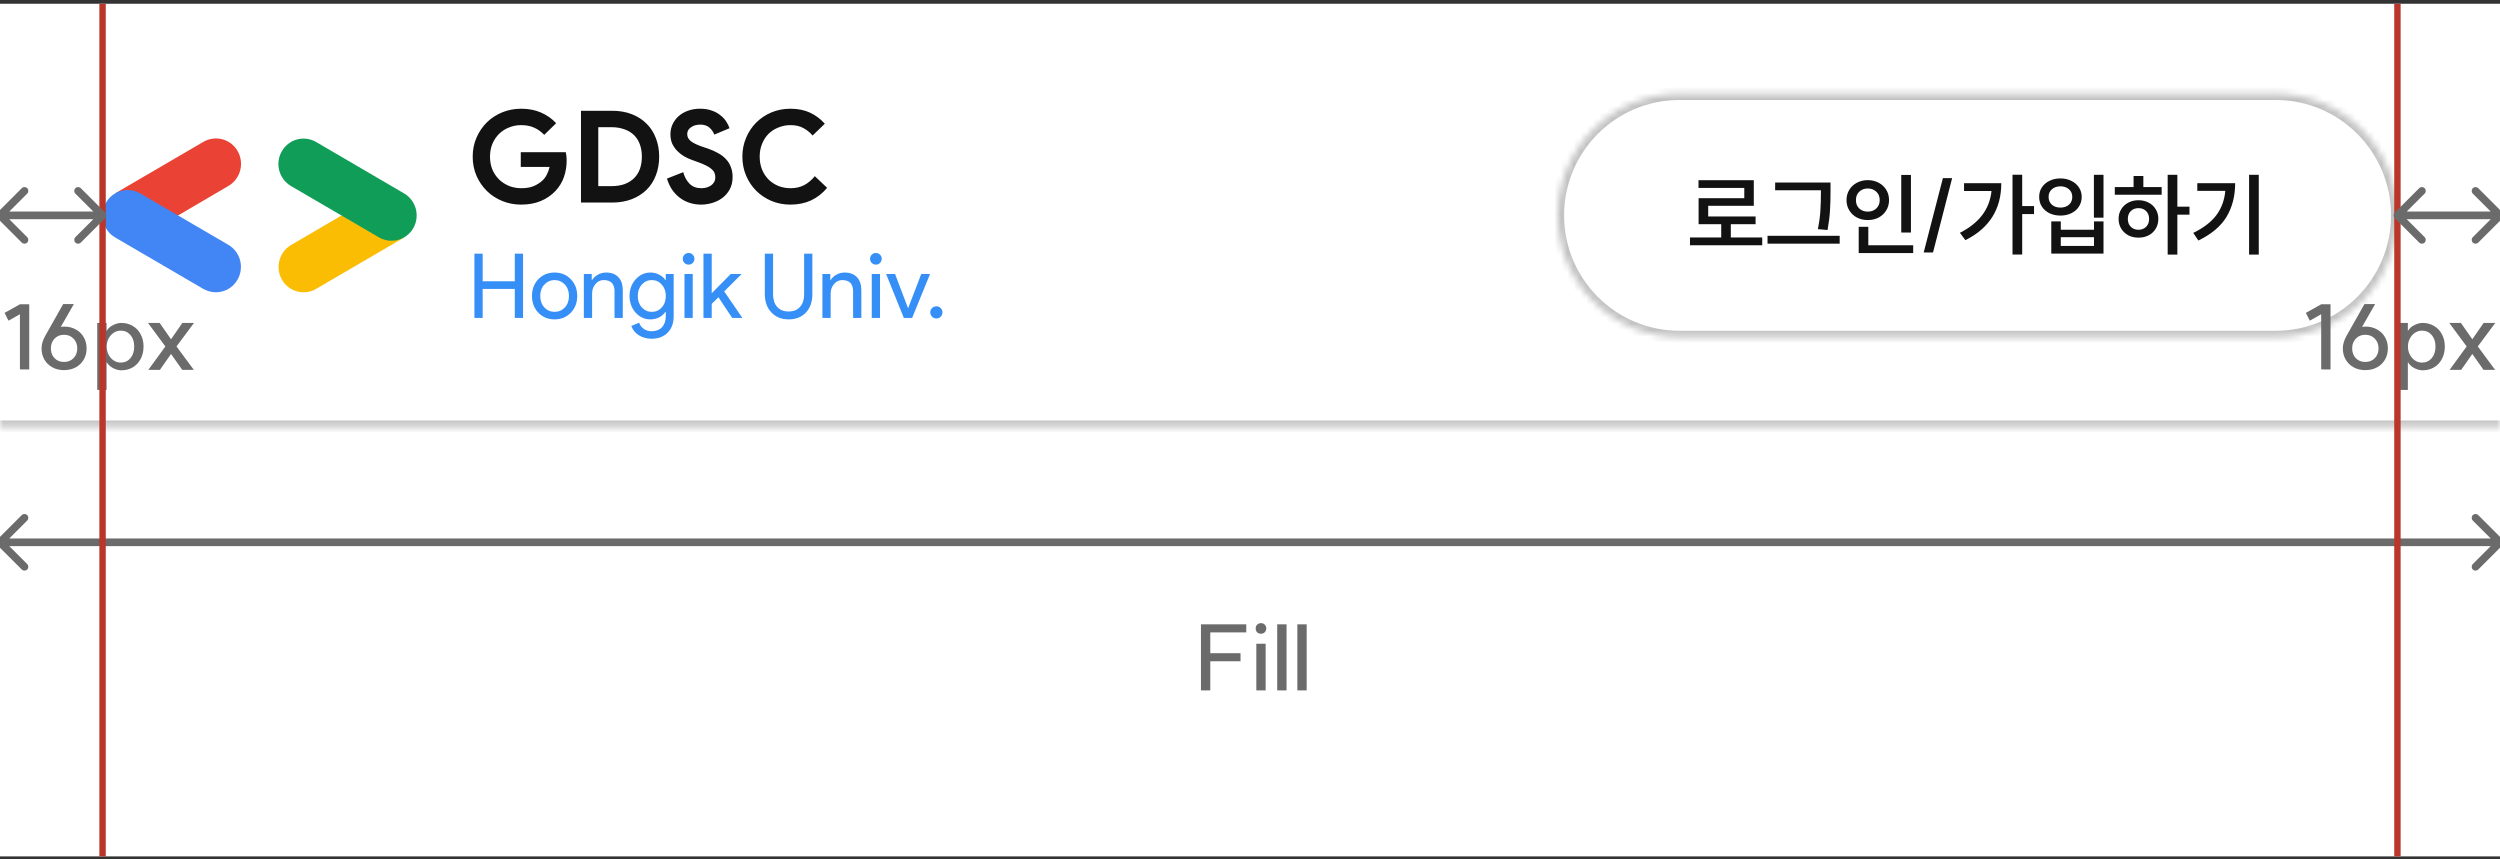 <svg width="390" height="134" viewBox="0 0 390 134" fill="none" xmlns="http://www.w3.org/2000/svg">
<rect x="0" y="0" width="390" height="134" fill="#333333" stroke="none"/>
<g clip-path="url(#clip0_2269_3859)">
<rect width="390" height="133" transform="translate(0 0.6)" fill="white"/>
<mask id="path-1-inside-1_2269_3859" fill="white">
<path d="M0 0.6H390V66.6H0V0.6Z"/>
</mask>
<path d="M0 0.6H390V66.6H0V0.6Z" fill="white"/>
<path d="M390 65.6H0V67.6H390V65.6Z" fill="#C2C2C2" mask="url(#path-1-inside-1_2269_3859)"/>
<g clip-path="url(#clip1_2269_3859)">
<path d="M27.695 33.658L35.643 29.001C37.509 27.914 38.157 25.493 37.083 23.585C36.008 21.677 33.615 21.041 31.73 22.128L17.982 30.15L27.695 33.658Z" fill="#EA4335"/>
<path d="M33.677 45.599C35.036 45.599 36.354 44.88 37.063 43.608C38.138 41.721 37.51 39.3 35.624 38.192L21.877 30.17C20.011 29.083 17.618 29.719 16.523 31.627C15.449 33.514 16.077 35.935 17.963 37.043L31.71 45.065C32.339 45.414 33.029 45.599 33.677 45.599Z" fill="#4285F4"/>
<path d="M47.364 45.599C48.033 45.599 48.703 45.435 49.311 45.065L63.058 37.044L53.488 33.494L45.418 38.213C43.552 39.3 42.903 41.721 43.978 43.629C44.688 44.881 46.006 45.599 47.364 45.599Z" fill="#FBBC04"/>
<path d="M61.091 37.557C62.449 37.557 63.767 36.839 64.477 35.587C65.552 33.7 64.923 31.279 63.037 30.171L49.31 22.149C47.445 21.061 45.052 21.698 43.957 23.605C42.882 25.493 43.511 27.914 45.397 29.022L59.144 37.044C59.752 37.392 60.422 37.557 61.091 37.557Z" fill="#0F9D58"/>
</g>
<path d="M81.24 23.74H88.26C88.3 23.9 88.333 24.093 88.36 24.32C88.387 24.546 88.4 24.773 88.4 25C88.4 25.92 88.26 26.786 87.98 27.6C87.7 28.413 87.26 29.14 86.66 29.78C86.02 30.46 85.253 30.986 84.36 31.36C83.467 31.733 82.447 31.92 81.3 31.92C80.26 31.92 79.28 31.733 78.36 31.36C77.44 30.986 76.64 30.466 75.96 29.8C75.28 29.133 74.74 28.346 74.34 27.44C73.94 26.52 73.74 25.52 73.74 24.44C73.74 23.36 73.94 22.366 74.34 21.46C74.74 20.54 75.28 19.746 75.96 19.08C76.64 18.413 77.44 17.893 78.36 17.52C79.28 17.146 80.26 16.96 81.3 16.96C82.46 16.96 83.493 17.16 84.4 17.56C85.32 17.96 86.107 18.513 86.76 19.22L84.9 21.04C84.433 20.546 83.913 20.173 83.34 19.92C82.767 19.653 82.08 19.52 81.28 19.52C80.627 19.52 80.007 19.64 79.42 19.88C78.833 20.106 78.32 20.433 77.88 20.86C77.44 21.286 77.087 21.806 76.82 22.42C76.567 23.02 76.44 23.693 76.44 24.44C76.44 25.186 76.567 25.866 76.82 26.48C77.087 27.08 77.44 27.593 77.88 28.02C78.333 28.446 78.853 28.78 79.44 29.02C80.027 29.246 80.653 29.36 81.32 29.36C82.08 29.36 82.72 29.253 83.24 29.04C83.773 28.813 84.227 28.526 84.6 28.18C84.867 27.94 85.093 27.64 85.28 27.28C85.48 26.906 85.633 26.493 85.74 26.04H81.24V23.74ZM90.631 17.28H95.471C96.605 17.28 97.625 17.453 98.531 17.8C99.438 18.146 100.211 18.64 100.851 19.28C101.491 19.906 101.978 20.66 102.311 21.54C102.658 22.42 102.831 23.386 102.831 24.44C102.831 25.506 102.658 26.48 102.311 27.36C101.978 28.24 101.491 28.993 100.851 29.62C100.211 30.246 99.438 30.733 98.531 31.08C97.625 31.426 96.605 31.6 95.471 31.6H90.631V17.28ZM95.351 29.04C96.138 29.04 96.831 28.933 97.431 28.72C98.031 28.493 98.531 28.18 98.931 27.78C99.331 27.38 99.631 26.9 99.831 26.34C100.031 25.766 100.131 25.133 100.131 24.44C100.131 23.746 100.031 23.12 99.831 22.56C99.631 21.986 99.331 21.5 98.931 21.1C98.531 20.7 98.031 20.393 97.431 20.18C96.831 19.953 96.138 19.84 95.351 19.84H93.331V29.04H95.351ZM109.386 31.92C108.773 31.92 108.186 31.833 107.626 31.66C107.066 31.486 106.553 31.226 106.086 30.88C105.62 30.533 105.213 30.113 104.866 29.62C104.52 29.113 104.246 28.526 104.046 27.86L106.586 26.86C106.773 27.58 107.1 28.18 107.566 28.66C108.033 29.126 108.646 29.36 109.406 29.36C109.686 29.36 109.953 29.326 110.206 29.26C110.473 29.18 110.706 29.073 110.906 28.94C111.12 28.793 111.286 28.613 111.406 28.4C111.526 28.186 111.586 27.94 111.586 27.66C111.586 27.393 111.54 27.153 111.446 26.94C111.353 26.726 111.193 26.526 110.966 26.34C110.753 26.153 110.466 25.973 110.106 25.8C109.76 25.626 109.326 25.446 108.806 25.26L107.926 24.94C107.54 24.806 107.146 24.626 106.746 24.4C106.36 24.173 106.006 23.9 105.686 23.58C105.366 23.26 105.1 22.886 104.886 22.46C104.686 22.02 104.586 21.526 104.586 20.98C104.586 20.42 104.693 19.9 104.906 19.42C105.133 18.926 105.446 18.5 105.846 18.14C106.26 17.766 106.746 17.48 107.306 17.28C107.88 17.066 108.513 16.96 109.206 16.96C109.926 16.96 110.546 17.06 111.066 17.26C111.6 17.446 112.046 17.693 112.406 18C112.78 18.293 113.08 18.62 113.306 18.98C113.533 19.34 113.7 19.68 113.806 20L111.426 21C111.293 20.6 111.046 20.24 110.686 19.92C110.34 19.6 109.86 19.44 109.246 19.44C108.66 19.44 108.173 19.58 107.786 19.86C107.4 20.126 107.206 20.48 107.206 20.92C107.206 21.346 107.393 21.713 107.766 22.02C108.14 22.313 108.733 22.6 109.546 22.88L110.446 23.18C111.02 23.38 111.54 23.613 112.006 23.88C112.486 24.133 112.893 24.44 113.226 24.8C113.573 25.16 113.833 25.573 114.006 26.04C114.193 26.493 114.286 27.02 114.286 27.62C114.286 28.366 114.133 29.013 113.826 29.56C113.533 30.093 113.153 30.533 112.686 30.88C112.22 31.226 111.693 31.486 111.106 31.66C110.52 31.833 109.946 31.92 109.386 31.92ZM129.03 29.3C128.324 30.153 127.49 30.806 126.53 31.26C125.57 31.7 124.497 31.92 123.31 31.92C122.244 31.92 121.25 31.726 120.33 31.34C119.424 30.953 118.637 30.426 117.97 29.76C117.304 29.093 116.777 28.306 116.39 27.4C116.004 26.48 115.81 25.493 115.81 24.44C115.81 23.386 116.004 22.406 116.39 21.5C116.777 20.58 117.304 19.786 117.97 19.12C118.637 18.453 119.424 17.926 120.33 17.54C121.25 17.153 122.244 16.96 123.31 16.96C124.457 16.96 125.464 17.16 126.33 17.56C127.21 17.96 127.99 18.54 128.67 19.3L126.77 21.14C126.344 20.646 125.85 20.253 125.29 19.96C124.744 19.666 124.09 19.52 123.33 19.52C122.664 19.52 122.037 19.64 121.45 19.88C120.864 20.106 120.35 20.433 119.91 20.86C119.484 21.286 119.144 21.806 118.89 22.42C118.637 23.02 118.51 23.693 118.51 24.44C118.51 25.186 118.637 25.866 118.89 26.48C119.144 27.08 119.484 27.593 119.91 28.02C120.35 28.446 120.864 28.78 121.45 29.02C122.037 29.246 122.664 29.36 123.33 29.36C124.13 29.36 124.837 29.2 125.45 28.88C126.077 28.546 126.63 28.08 127.11 27.48L129.03 29.3Z" fill="#121212"/>
<path d="M75.296 49.6H74.008V39.576H75.296V43.874H80.308V39.576H81.596V49.6H80.308V45.078H75.296V49.6ZM82.99 46.17C82.99 45.115 83.321 44.242 83.984 43.552C84.656 42.861 85.5 42.516 86.518 42.516C87.535 42.516 88.375 42.861 89.038 43.552C89.71 44.242 90.046 45.115 90.046 46.17C90.046 47.234 89.71 48.106 89.038 48.788C88.375 49.478 87.535 49.824 86.518 49.824C85.5 49.824 84.656 49.478 83.984 48.788C83.321 48.097 82.99 47.224 82.99 46.17ZM84.278 46.17C84.278 46.907 84.492 47.504 84.922 47.962C85.351 48.419 85.883 48.648 86.518 48.648C87.152 48.648 87.684 48.419 88.114 47.962C88.543 47.504 88.758 46.907 88.758 46.17C88.758 45.442 88.543 44.849 88.114 44.392C87.675 43.925 87.143 43.692 86.518 43.692C85.892 43.692 85.36 43.925 84.922 44.392C84.492 44.849 84.278 45.442 84.278 46.17ZM91.079 42.74H92.311V43.692H92.367C92.563 43.356 92.862 43.076 93.263 42.852C93.674 42.628 94.098 42.516 94.537 42.516C95.377 42.516 96.021 42.758 96.469 43.244C96.926 43.72 97.155 44.401 97.155 45.288V49.6H95.867V45.372C95.839 44.252 95.274 43.692 94.173 43.692C93.66 43.692 93.23 43.902 92.885 44.322C92.54 44.732 92.367 45.227 92.367 45.806V49.6H91.079V42.74ZM101.678 48.648C102.313 48.648 102.831 48.419 103.232 47.962C103.652 47.504 103.862 46.907 103.862 46.17C103.862 45.451 103.652 44.858 103.232 44.392C102.822 43.925 102.304 43.692 101.678 43.692C101.062 43.692 100.544 43.925 100.124 44.392C99.704 44.858 99.495 45.451 99.495 46.17C99.495 46.898 99.704 47.49 100.124 47.948C100.544 48.414 101.062 48.648 101.678 48.648ZM101.636 52.848C101.254 52.848 100.894 52.796 100.558 52.694C100.222 52.6 99.915 52.465 99.635 52.288C99.364 52.11 99.13 51.9 98.934 51.658C98.739 51.415 98.589 51.144 98.487 50.846L99.704 50.342C99.844 50.743 100.087 51.065 100.432 51.308C100.778 51.55 101.179 51.672 101.636 51.672C102.336 51.672 102.882 51.462 103.274 51.042C103.666 50.622 103.862 50.043 103.862 49.306V48.648H103.806C103.564 49.012 103.232 49.301 102.812 49.516C102.402 49.721 101.954 49.824 101.468 49.824C100.572 49.824 99.802 49.474 99.159 48.774C98.524 48.055 98.207 47.187 98.207 46.17C98.207 45.152 98.524 44.289 99.159 43.58C99.802 42.87 100.572 42.516 101.468 42.516C101.954 42.516 102.402 42.623 102.812 42.838C103.232 43.043 103.564 43.328 103.806 43.692H103.862V42.74H105.094V49.306C105.094 50.407 104.782 51.27 104.156 51.896C103.522 52.53 102.682 52.848 101.636 52.848ZM108.331 40.374C108.331 40.626 108.242 40.84 108.065 41.018C107.888 41.195 107.673 41.284 107.421 41.284C107.169 41.284 106.954 41.195 106.777 41.018C106.6 40.84 106.511 40.626 106.511 40.374C106.511 40.122 106.6 39.907 106.777 39.73C106.954 39.552 107.169 39.464 107.421 39.464C107.673 39.464 107.888 39.552 108.065 39.73C108.242 39.907 108.331 40.122 108.331 40.374ZM108.065 42.74V49.6H106.777V42.74H108.065ZM115.775 49.6H114.221L112.079 46.366L111.029 47.402V49.6H109.741V39.576H111.029V45.75L113.997 42.74H115.649V42.796L112.975 45.456L115.775 49.544V49.6ZM123.021 49.824C121.911 49.824 121.015 49.46 120.333 48.732C119.652 48.013 119.311 47.061 119.311 45.876V39.576H120.599V45.932C120.599 46.753 120.814 47.402 121.243 47.878C121.673 48.354 122.265 48.592 123.021 48.592C123.777 48.592 124.37 48.354 124.799 47.878C125.229 47.402 125.443 46.753 125.443 45.932V39.576H126.731V45.876C126.731 47.089 126.395 48.05 125.723 48.76C125.051 49.469 124.151 49.824 123.021 49.824ZM128.294 42.74H129.526V43.692H129.582C129.778 43.356 130.076 43.076 130.478 42.852C130.888 42.628 131.313 42.516 131.752 42.516C132.592 42.516 133.236 42.758 133.684 43.244C134.141 43.72 134.37 44.401 134.37 45.288V49.6H133.082V45.372C133.054 44.252 132.489 43.692 131.388 43.692C130.874 43.692 130.445 43.902 130.1 44.322C129.754 44.732 129.582 45.227 129.582 45.806V49.6H128.294V42.74ZM137.548 40.374C137.548 40.626 137.459 40.84 137.282 41.018C137.104 41.195 136.89 41.284 136.638 41.284C136.386 41.284 136.171 41.195 135.994 41.018C135.816 40.84 135.728 40.626 135.728 40.374C135.728 40.122 135.816 39.907 135.994 39.73C136.171 39.552 136.386 39.464 136.638 39.464C136.89 39.464 137.104 39.552 137.282 39.73C137.459 39.907 137.548 40.122 137.548 40.374ZM137.282 42.74V49.6H135.994V42.74H137.282ZM142.29 49.6H141.002L138.23 42.74H139.63L141.646 48.06H141.674L143.718 42.74H145.09L142.29 49.6ZM147.025 48.732C147.025 48.993 146.932 49.217 146.745 49.404C146.568 49.59 146.344 49.684 146.073 49.684C145.812 49.684 145.588 49.59 145.401 49.404C145.215 49.217 145.121 48.993 145.121 48.732C145.121 48.461 145.215 48.237 145.401 48.06C145.588 47.873 145.812 47.78 146.073 47.78C146.344 47.78 146.568 47.873 146.745 48.06C146.932 48.237 147.025 48.461 147.025 48.732Z" fill="#368FF7"/>
<mask id="path-9-inside-2_2269_3859" fill="white">
<path d="M243 33.6C243 23.106 251.507 14.6 262 14.6H355C365.493 14.6 374 23.106 374 33.6C374 44.093 365.493 52.6 355 52.6H262C251.507 52.6 243 44.093 243 33.6Z"/>
</mask>
<path d="M243 33.6C243 23.106 251.507 14.6 262 14.6H355C365.493 14.6 374 23.106 374 33.6C374 44.093 365.493 52.6 355 52.6H262C251.507 52.6 243 44.093 243 33.6Z" fill="white"/>
<path d="M262 15.6H355V13.6H262V15.6ZM355 51.6H262V53.6H355V51.6ZM262 51.6C252.059 51.6 244 43.541 244 33.6H242C242 44.645 250.954 53.6 262 53.6V51.6ZM373 33.6C373 43.541 364.941 51.6 355 51.6V53.6C366.046 53.6 375 44.645 375 33.6H373ZM355 15.6C364.941 15.6 373 23.659 373 33.6H375C375 22.554 366.046 13.6 355 13.6V15.6ZM262 13.6C250.954 13.6 242 22.554 242 33.6H244C244 23.659 252.059 15.6 262 15.6V13.6Z" fill="#C2C2C2" mask="url(#path-9-inside-2_2269_3859)"/>
<path d="M268.51 37.046V34.974H264.982V30.914H272.108V29.318H264.968V28.114H273.592V32.104H266.48V33.77H273.872V34.974H270.008V37.046H274.908V38.264H263.638V37.046H268.51ZM285.562 28.478V29.864C285.562 30.984 285.534 31.978 285.478 32.846C285.432 33.714 285.306 34.726 285.1 35.884L283.588 35.744C283.803 34.661 283.934 33.69 283.98 32.832C284.036 31.964 284.064 30.974 284.064 29.864V29.682H276.924V28.478H285.562ZM275.734 36.78H286.99V38.012H275.734V36.78ZM298.107 27.288V36.276H296.595V27.288H298.107ZM288.055 31.222C288.055 30.624 288.199 30.088 288.489 29.612C288.778 29.136 289.175 28.767 289.679 28.506C290.192 28.235 290.757 28.1 291.373 28.1C291.998 28.1 292.563 28.235 293.067 28.506C293.571 28.767 293.967 29.136 294.257 29.612C294.546 30.088 294.691 30.624 294.691 31.222C294.691 31.81 294.546 32.342 294.257 32.818C293.967 33.294 293.571 33.667 293.067 33.938C292.563 34.199 291.998 34.33 291.373 34.33C290.757 34.33 290.192 34.199 289.679 33.938C289.175 33.667 288.778 33.294 288.489 32.818C288.199 32.342 288.055 31.81 288.055 31.222ZM289.525 31.222C289.525 31.763 289.697 32.197 290.043 32.524C290.397 32.85 290.841 33.014 291.373 33.014C291.905 33.014 292.348 32.85 292.703 32.524C293.057 32.188 293.235 31.754 293.235 31.222C293.235 30.671 293.057 30.232 292.703 29.906C292.348 29.57 291.905 29.402 291.373 29.402C290.841 29.402 290.397 29.57 290.043 29.906C289.697 30.232 289.525 30.671 289.525 31.222ZM289.959 35.38H291.457V38.264H298.457V39.482H289.959V35.38ZM301.551 39.384H300.095L303.091 27.792H304.533L301.551 39.384ZM315.463 27.26V32.146H317.311V33.392H315.463V39.706H313.951V27.26H315.463ZM305.747 36.318C307.249 35.552 308.407 34.633 309.219 33.56C310.04 32.477 310.525 31.222 310.675 29.794H306.391V28.576H312.201C312.201 32.636 310.334 35.599 306.601 37.466L305.747 36.318ZM328.147 27.274V33.952H326.649V27.274H328.147ZM318.109 30.718C318.109 30.158 318.249 29.663 318.529 29.234C318.818 28.795 319.215 28.454 319.719 28.212C320.223 27.96 320.792 27.834 321.427 27.834C322.052 27.834 322.617 27.96 323.121 28.212C323.625 28.454 324.022 28.795 324.311 29.234C324.6 29.663 324.745 30.158 324.745 30.718C324.745 31.278 324.6 31.782 324.311 32.23C324.031 32.668 323.634 33.014 323.121 33.266C322.617 33.508 322.052 33.63 321.427 33.63C320.792 33.63 320.223 33.508 319.719 33.266C319.215 33.014 318.818 32.668 318.529 32.23C318.249 31.791 318.109 31.287 318.109 30.718ZM319.579 30.718C319.579 31.222 319.752 31.628 320.097 31.936C320.442 32.234 320.886 32.384 321.427 32.384C321.968 32.384 322.412 32.234 322.757 31.936C323.102 31.628 323.275 31.222 323.275 30.718C323.275 30.223 323.102 29.826 322.757 29.528C322.412 29.22 321.968 29.066 321.427 29.066C320.886 29.066 320.442 29.22 320.097 29.528C319.752 29.826 319.579 30.223 319.579 30.718ZM319.999 34.54H321.483V35.842H326.663V34.54H328.147V39.566H319.999V34.54ZM326.663 38.362V37.004H321.483V38.362H326.663ZM339.669 27.274V32.244H341.559V33.49H339.669V39.72H338.157V27.274H339.669ZM329.911 29.178H332.837V27.456H334.363V29.178H337.219V30.382H329.911V29.178ZM330.499 34.148C330.499 33.588 330.635 33.088 330.905 32.65C331.176 32.202 331.545 31.856 332.011 31.614C332.487 31.362 333.019 31.236 333.607 31.236C334.195 31.236 334.723 31.362 335.189 31.614C335.665 31.856 336.034 32.202 336.295 32.65C336.566 33.088 336.701 33.588 336.701 34.148C336.701 34.717 336.566 35.226 336.295 35.674C336.034 36.112 335.665 36.458 335.189 36.71C334.723 36.952 334.195 37.074 333.607 37.074C333.019 37.074 332.487 36.952 332.011 36.71C331.545 36.458 331.176 36.108 330.905 35.66C330.635 35.212 330.499 34.708 330.499 34.148ZM331.941 34.148C331.941 34.661 332.095 35.072 332.403 35.38C332.711 35.688 333.113 35.842 333.607 35.842C334.093 35.842 334.489 35.688 334.797 35.38C335.105 35.072 335.259 34.661 335.259 34.148C335.259 33.644 335.105 33.238 334.797 32.93C334.489 32.622 334.093 32.468 333.607 32.468C333.113 32.468 332.711 32.622 332.403 32.93C332.095 33.238 331.941 33.644 331.941 34.148ZM352.368 27.274V39.72H350.856V27.274H352.368ZM342.148 36.332C343.744 35.557 344.943 34.638 345.746 33.574C346.548 32.5 347.015 31.236 347.146 29.78H342.778V28.576H348.686C348.686 30.564 348.242 32.304 347.356 33.798C346.469 35.282 344.999 36.523 342.946 37.522L342.148 36.332Z" fill="#121212"/>
<path d="M-0.424 84.175C-0.659 84.41 -0.659 84.79 -0.424 85.024L3.394 88.842C3.628 89.077 4.008 89.077 4.243 88.842C4.477 88.608 4.477 88.228 4.243 87.994L0.849 84.6L4.243 81.206C4.477 80.971 4.477 80.591 4.243 80.357C4.008 80.123 3.628 80.123 3.394 80.357L-0.424 84.175ZM390.424 85.024C390.659 84.79 390.659 84.41 390.424 84.175L386.606 80.357C386.372 80.123 385.992 80.123 385.757 80.357C385.523 80.591 385.523 80.971 385.757 81.206L389.151 84.6L385.757 87.994C385.523 88.228 385.523 88.608 385.757 88.842C385.992 89.077 386.372 89.077 386.606 88.842L390.424 85.024ZM0 85.2H390V84H0V85.2Z" fill="#6B6B6B"/>
<path d="M194.418 98.654H188.804V101.902H193.522V103.162H188.804V107.698H187.348V97.394H194.418V98.654ZM197.442 100.418V107.698H195.986V100.418H197.442ZM195.888 98.038C195.888 97.795 195.963 97.599 196.112 97.45C196.271 97.291 196.472 97.212 196.714 97.212C196.957 97.212 197.153 97.291 197.302 97.45C197.461 97.599 197.54 97.795 197.54 98.038C197.54 98.271 197.461 98.467 197.302 98.626C197.153 98.784 196.957 98.864 196.714 98.864C196.472 98.864 196.271 98.789 196.112 98.64C195.963 98.481 195.888 98.28 195.888 98.038ZM200.701 97.394V107.698H199.245V97.394H200.701ZM203.843 97.394V107.698H202.387V97.394H203.843Z" fill="#6B6B6B"/>
<path d="M4.562 57.642L3.106 57.628V49.018L1.328 50.026L0.712 48.808L3.12 47.464H4.562V57.642ZM9.981 56.466C10.587 56.466 11.082 56.27 11.465 55.878C11.857 55.486 12.053 54.977 12.053 54.352C12.053 53.726 11.857 53.218 11.465 52.826C11.082 52.424 10.587 52.224 9.981 52.224C9.383 52.224 8.893 52.424 8.511 52.826C8.128 53.218 7.937 53.726 7.937 54.352C7.937 54.977 8.128 55.486 8.511 55.878C8.893 56.27 9.383 56.466 9.981 56.466ZM6.481 54.352C6.481 53.736 6.667 53.092 7.041 52.42L9.855 47.436H11.521L9.477 51.006C9.635 50.968 9.822 50.95 10.037 50.95C10.709 50.95 11.306 51.099 11.829 51.398C12.361 51.687 12.771 52.088 13.061 52.602C13.359 53.115 13.509 53.698 13.509 54.352C13.509 55.005 13.359 55.588 13.061 56.102C12.762 56.615 12.347 57.016 11.815 57.306C11.283 57.595 10.676 57.74 9.995 57.74C9.313 57.74 8.707 57.595 8.175 57.306C7.643 57.016 7.227 56.615 6.929 56.102C6.63 55.588 6.481 55.005 6.481 54.352ZM18.823 56.564C19.448 56.564 19.957 56.335 20.349 55.878C20.741 55.411 20.937 54.804 20.937 54.058C20.937 53.32 20.741 52.723 20.349 52.266C19.957 51.808 19.448 51.58 18.823 51.58C18.431 51.58 18.067 51.692 17.731 51.916C17.395 52.14 17.129 52.443 16.933 52.826C16.737 53.199 16.639 53.61 16.639 54.058C16.639 54.515 16.737 54.935 16.933 55.318C17.129 55.7 17.395 56.004 17.731 56.228C18.067 56.452 18.431 56.564 18.823 56.564ZM15.169 50.376H16.625V51.636C16.877 51.216 17.227 50.903 17.675 50.698C18.123 50.483 18.534 50.376 18.907 50.376C19.588 50.376 20.19 50.534 20.713 50.852C21.245 51.16 21.655 51.594 21.945 52.154C22.244 52.704 22.393 53.339 22.393 54.058C22.393 54.776 22.244 55.42 21.945 55.99C21.655 56.55 21.245 56.988 20.713 57.306C20.19 57.614 19.588 57.768 18.907 57.768C18.534 57.768 18.123 57.66 17.675 57.446C17.227 57.222 16.877 56.9 16.625 56.48V60.834H15.169V50.376ZM27.536 54.044L30.238 57.698H28.432L26.682 55.22L24.946 57.698H23.14L25.8 54.044L23.084 50.376H24.904L26.682 52.924L28.446 50.376H30.266L27.536 54.044Z" fill="#6B6B6B"/>
<path d="M363.562 57.642L362.106 57.628V49.018L360.328 50.026L359.712 48.808L362.12 47.464H363.562V57.642ZM368.981 56.466C369.587 56.466 370.082 56.27 370.465 55.878C370.857 55.486 371.053 54.977 371.053 54.352C371.053 53.726 370.857 53.218 370.465 52.826C370.082 52.424 369.587 52.224 368.981 52.224C368.383 52.224 367.893 52.424 367.511 52.826C367.128 53.218 366.937 53.726 366.937 54.352C366.937 54.977 367.128 55.486 367.511 55.878C367.893 56.27 368.383 56.466 368.981 56.466ZM365.481 54.352C365.481 53.736 365.667 53.092 366.041 52.42L368.855 47.436H370.521L368.477 51.006C368.635 50.968 368.822 50.95 369.037 50.95C369.709 50.95 370.306 51.099 370.829 51.398C371.361 51.687 371.771 52.088 372.061 52.602C372.359 53.115 372.509 53.698 372.509 54.352C372.509 55.005 372.359 55.588 372.061 56.102C371.762 56.615 371.347 57.016 370.815 57.306C370.283 57.595 369.676 57.74 368.995 57.74C368.313 57.74 367.707 57.595 367.175 57.306C366.643 57.016 366.227 56.615 365.929 56.102C365.63 55.588 365.481 55.005 365.481 54.352ZM377.823 56.564C378.448 56.564 378.957 56.335 379.349 55.878C379.741 55.411 379.937 54.804 379.937 54.058C379.937 53.32 379.741 52.723 379.349 52.266C378.957 51.808 378.448 51.58 377.823 51.58C377.431 51.58 377.067 51.692 376.731 51.916C376.395 52.14 376.129 52.443 375.933 52.826C375.737 53.199 375.639 53.61 375.639 54.058C375.639 54.515 375.737 54.935 375.933 55.318C376.129 55.7 376.395 56.004 376.731 56.228C377.067 56.452 377.431 56.564 377.823 56.564ZM374.169 50.376H375.625V51.636C375.877 51.216 376.227 50.903 376.675 50.698C377.123 50.483 377.533 50.376 377.907 50.376C378.588 50.376 379.19 50.534 379.713 50.852C380.245 51.16 380.655 51.594 380.945 52.154C381.243 52.704 381.393 53.339 381.393 54.058C381.393 54.776 381.243 55.42 380.945 55.99C380.655 56.55 380.245 56.988 379.713 57.306C379.19 57.614 378.588 57.768 377.907 57.768C377.533 57.768 377.123 57.66 376.675 57.446C376.227 57.222 375.877 56.9 375.625 56.48V60.834H374.169V50.376ZM386.536 54.044L389.238 57.698H387.432L385.682 55.22L383.946 57.698H382.14L384.8 54.044L382.084 50.376H383.904L385.682 52.924L387.446 50.376H389.266L386.536 54.044Z" fill="#6B6B6B"/>
<path d="M374 0.6L374 211.6" stroke="#BB362A"/>
<path d="M16 0.6L16 211.6" stroke="#BB362A"/>
<path d="M373.576 33.175C373.341 33.41 373.341 33.79 373.576 34.024L377.394 37.842C377.628 38.077 378.008 38.077 378.243 37.842C378.477 37.608 378.477 37.228 378.243 36.994L374.849 33.6L378.243 30.206C378.477 29.971 378.477 29.591 378.243 29.357C378.008 29.123 377.628 29.123 377.394 29.357L373.576 33.175ZM390.424 34.024C390.659 33.79 390.659 33.41 390.424 33.175L386.606 29.357C386.372 29.123 385.992 29.123 385.757 29.357C385.523 29.591 385.523 29.971 385.757 30.206L389.151 33.6L385.757 36.994C385.523 37.228 385.523 37.608 385.757 37.842C385.992 38.077 386.372 38.077 386.606 37.842L390.424 34.024ZM374 34.2H390V33H374V34.2Z" fill="#6B6B6B"/>
<path d="M-0.424 33.175C-0.659 33.41 -0.659 33.79 -0.424 34.024L3.394 37.842C3.628 38.077 4.008 38.077 4.243 37.842C4.477 37.608 4.477 37.228 4.243 36.994L0.849 33.6L4.243 30.206C4.477 29.971 4.477 29.591 4.243 29.357C4.008 29.123 3.628 29.123 3.394 29.357L-0.424 33.175ZM16.424 34.024C16.659 33.79 16.659 33.41 16.424 33.175L12.606 29.357C12.372 29.123 11.992 29.123 11.757 29.357C11.523 29.591 11.523 29.971 11.757 30.206L15.152 33.6L11.757 36.994C11.523 37.228 11.523 37.608 11.757 37.842C11.992 38.077 12.372 38.077 12.606 37.842L16.424 34.024ZM0 34.2H16V33H0V34.2Z" fill="#6B6B6B"/>
</g>
<defs>
<clipPath id="clip0_2269_3859">
<rect width="390" height="133" fill="white" transform="translate(0 0.6)"/>
</clipPath>
<clipPath id="clip1_2269_3859">
<rect width="49" height="24" fill="white" transform="translate(16 21.6)"/>
</clipPath>
</defs>
</svg>
